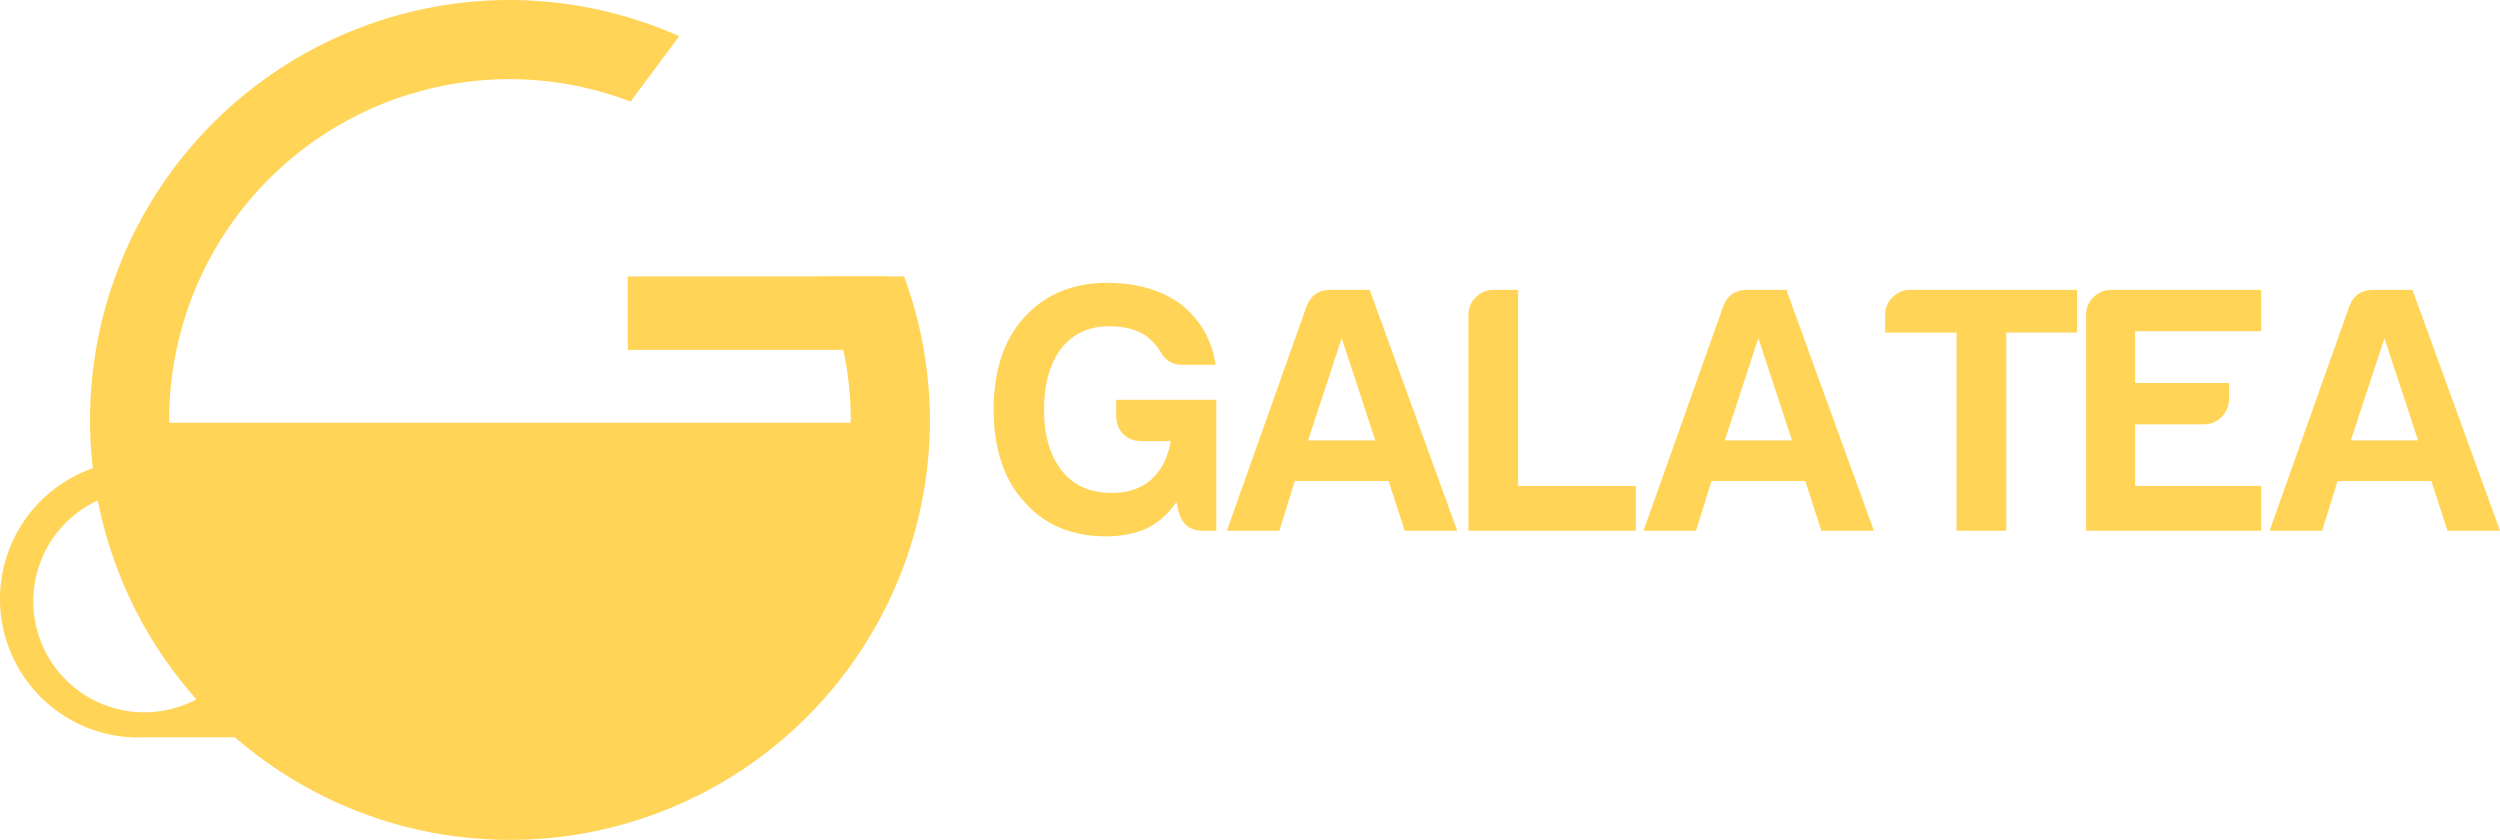 <?xml version="1.0" encoding="UTF-8" standalone="no"?>
<!-- Created with Inkscape (http://www.inkscape.org/) -->

<svg
   xmlns:dc="http://purl.org/dc/elements/1.1/"
   xmlns:cc="http://creativecommons.org/ns#"
   xmlns:rdf="http://www.w3.org/1999/02/22-rdf-syntax-ns#"
   xmlns:svg="http://www.w3.org/2000/svg"
   xmlns="http://www.w3.org/2000/svg"
   xmlns:sodipodi="http://sodipodi.sourceforge.net/DTD/sodipodi-0.dtd"
   xmlns:inkscape="http://www.inkscape.org/namespaces/inkscape"
   width="525.411mm"
   height="176.515mm"
   viewBox="0 0 525.411 176.515"
   version="1.1"
   id="svg8"
   inkscape:version="0.92.2 (5c3e80d, 2017-08-06)"
   sodipodi:docname="galatea-text.svg">
  <defs
     id="defs2" />
  <sodipodi:namedview
     id="base"
     pagecolor="#ffffff"
     bordercolor="#666666"
     borderopacity="1.0"
     inkscape:pageopacity="0.0"
     inkscape:pageshadow="2"
     inkscape:zoom="0.49497475"
     inkscape:cx="1144.7244"
     inkscape:cy="197.70151"
     inkscape:document-units="mm"
     inkscape:current-layer="layer1"
     showgrid="false"
     inkscape:pagecheckerboard="true"
     inkscape:window-width="1920"
     inkscape:window-height="1017"
     inkscape:window-x="-4"
     inkscape:window-y="-4"
     inkscape:window-maximized="1" />
  <g
     inkscape:label="Layer 1"
     inkscape:groupmode="layer"
     id="layer1"
     transform="translate(-1.814,-107.231)">
    <path
       style="opacity:1;fill:#ffd457;fill-opacity:1;stroke:none;stroke-width:1.265;stroke-linecap:butt;stroke-linejoin:miter;stroke-miterlimit:4;stroke-dasharray:none;stroke-opacity:1"
       d="m 108.996,107.231 a 88.257,88.257 0 0 0 -88.258,88.258 88.257,88.257 0 0 0 88.258,88.257 88.257,88.257 0 0 0 88.257,-88.257 88.257,88.257 0 0 0 -5.431,-30.16 h -17.95 a 71.626,71.626 0 0 1 6.75,30.16 71.626,71.626 0 0 1 -0.029,0.592 H 37.39 a 71.626,71.626 0 0 1 -0.021,-0.592 71.626,71.626 0 0 1 71.627,-71.627 71.626,71.626 0 0 1 25.351,4.726 l 10.209,-13.757 a 88.257,88.257 0 0 0 -35.561,-7.6 z"
       id="path815"
       inkscape:connector-curvature="0" />
    <rect
       style="opacity:1;fill:#ffd457;fill-opacity:1;stroke:none;stroke-width:1.398;stroke-linecap:butt;stroke-linejoin:miter;stroke-miterlimit:4;stroke-dasharray:none;stroke-opacity:1"
       id="rect832"
       width="54.854"
       height="15.434"
       x="133.744"
       y="165.329" />
    <path
       style="opacity:1;fill:#ffd457;fill-opacity:1;stroke:none;stroke-width:1.265;stroke-linecap:butt;stroke-linejoin:miter;stroke-miterlimit:4;stroke-dasharray:none;stroke-opacity:1"
       d="m 30.919,204.018 a 29.104,29.104 0 0 0 -29.104,29.104 29.104,29.104 0 0 0 29.104,29.104 29.104,29.104 0 0 0 1.066,-0.038 H 59.484 V 244.548 h -1.803 a 29.104,29.104 0 0 0 2.342,-11.426 29.104,29.104 0 0 0 -29.104,-29.104 z m 1.228,6.237 A 23.34,23.34 0 0 1 55.487,233.594 23.34,23.34 0 0 1 32.147,256.934 23.34,23.34 0 0 1 8.807,233.594 23.34,23.34 0 0 1 32.147,210.255 Z"
       id="path834"
       inkscape:connector-curvature="0" />
    <g
       aria-label="GALATEA"
       style="font-style:normal;font-variant:normal;font-weight:bold;font-stretch:normal;font-size:75.356px;line-height:1.25;font-family:Harabara;-inkscape-font-specification:'Harabara Bold';letter-spacing:0px;word-spacing:0px;fill:#ffd457;fill-opacity:1;stroke:none;stroke-width:0.392"
       id="text844">
      <path
         d="m 249.054,212.743 q -2.649,3.827 -6.329,5.593 -3.827,1.619 -8.389,1.619 -10.891,0 -17.22,-7.212 -6.476,-7.065 -6.476,-19.428 0,-12.216 6.329,-19.281 6.623,-7.359 17.515,-7.359 9.42,0 15.601,4.563 6.034,4.857 7.212,12.658 h -7.065 q -3.091,0 -4.563,-2.796 -1.03,-1.766 -2.944,-3.238 -2.944,-2.061 -7.801,-2.061 -6.329,0 -10.008,4.563 -3.68,4.857 -3.68,12.952 0,8.242 3.827,12.952 3.68,4.563 10.45,4.563 5.004,0 8.242,-2.796 3.238,-2.944 4.121,-8.095 h -6.182 q -2.208,0 -3.827,-1.472 -1.472,-1.619 -1.472,-3.827 v -3.385 h 21.047 v 27.523 h -2.796 q -4.121,0 -5.151,-4.121 z"
         style="font-style:normal;font-variant:normal;font-weight:bold;font-stretch:normal;font-size:75.356px;font-family:Harabara;-inkscape-font-specification:'Harabara Bold';fill:#ffd457;fill-opacity:1;stroke-width:0.392"
         id="path846" />
      <path
         d="m 281.434,168.148 h 8.242 l 18.398,50.63 h -11.039 l -3.385,-10.45 h -19.722 l -3.238,10.45 h -11.039 l 16.779,-47.245 q 1.325,-3.385 5.004,-3.385 z m 2.355,10.155 -7.065,21.488 h 14.129 z"
         style="font-style:normal;font-variant:normal;font-weight:bold;font-stretch:normal;font-size:75.356px;font-family:Harabara;-inkscape-font-specification:'Harabara Bold';fill:#ffd457;fill-opacity:1;stroke-width:0.392"
         id="path848" />
      <path
         d="m 310.428,218.778 v -45.332 q 0,-2.208 1.472,-3.68 1.619,-1.619 3.827,-1.619 h 5.151 v 41.211 h 24.726 v 9.42 z"
         style="font-style:normal;font-variant:normal;font-weight:bold;font-stretch:normal;font-size:75.356px;font-family:Harabara;-inkscape-font-specification:'Harabara Bold';fill:#ffd457;fill-opacity:1;stroke-width:0.392"
         id="path850" />
      <path
         d="m 369.006,168.148 h 8.242 l 18.398,50.63 h -11.039 l -3.385,-10.45 H 361.5 l -3.238,10.45 h -11.039 l 16.779,-47.245 q 1.325,-3.385 5.004,-3.385 z m 2.355,10.155 -7.065,21.488 h 14.129 z"
         style="font-style:normal;font-variant:normal;font-weight:bold;font-stretch:normal;font-size:75.356px;font-family:Harabara;-inkscape-font-specification:'Harabara Bold';fill:#ffd457;fill-opacity:1;stroke-width:0.392"
         id="path852" />
      <path
         d="M 413.013,218.778 V 177.126 H 398.001 v -3.68 q 0,-2.208 1.472,-3.68 1.619,-1.619 3.827,-1.619 h 35.029 v 8.978 h -14.865 v 41.652 z"
         style="font-style:normal;font-variant:normal;font-weight:bold;font-stretch:normal;font-size:75.356px;font-family:Harabara;-inkscape-font-specification:'Harabara Bold';fill:#ffd457;fill-opacity:1;stroke-width:0.392"
         id="path854" />
      <path
         d="m 440.241,218.778 v -45.332 q 0,-2.208 1.472,-3.68 1.619,-1.619 3.827,-1.619 h 31.497 v 8.684 h -26.493 v 10.891 h 19.722 v 3.385 q 0,2.208 -1.619,3.827 -1.472,1.472 -3.68,1.472 h -14.424 v 12.952 h 26.493 v 9.42 z"
         style="font-style:normal;font-variant:normal;font-weight:bold;font-stretch:normal;font-size:75.356px;font-family:Harabara;-inkscape-font-specification:'Harabara Bold';fill:#ffd457;fill-opacity:1;stroke-width:0.392"
         id="path856" />
      <path
         d="m 500.586,168.148 h 8.242 l 18.398,50.63 h -11.039 l -3.385,-10.45 H 493.079 l -3.238,10.45 h -11.039 l 16.779,-47.245 q 1.325,-3.385 5.004,-3.385 z m 2.355,10.155 -7.065,21.488 h 14.129 z"
         style="font-style:normal;font-variant:normal;font-weight:bold;font-stretch:normal;font-size:75.356px;font-family:Harabara;-inkscape-font-specification:'Harabara Bold';fill:#ffd457;fill-opacity:1;stroke-width:0.392"
         id="path858" />
    </g>
  </g>
</svg>
